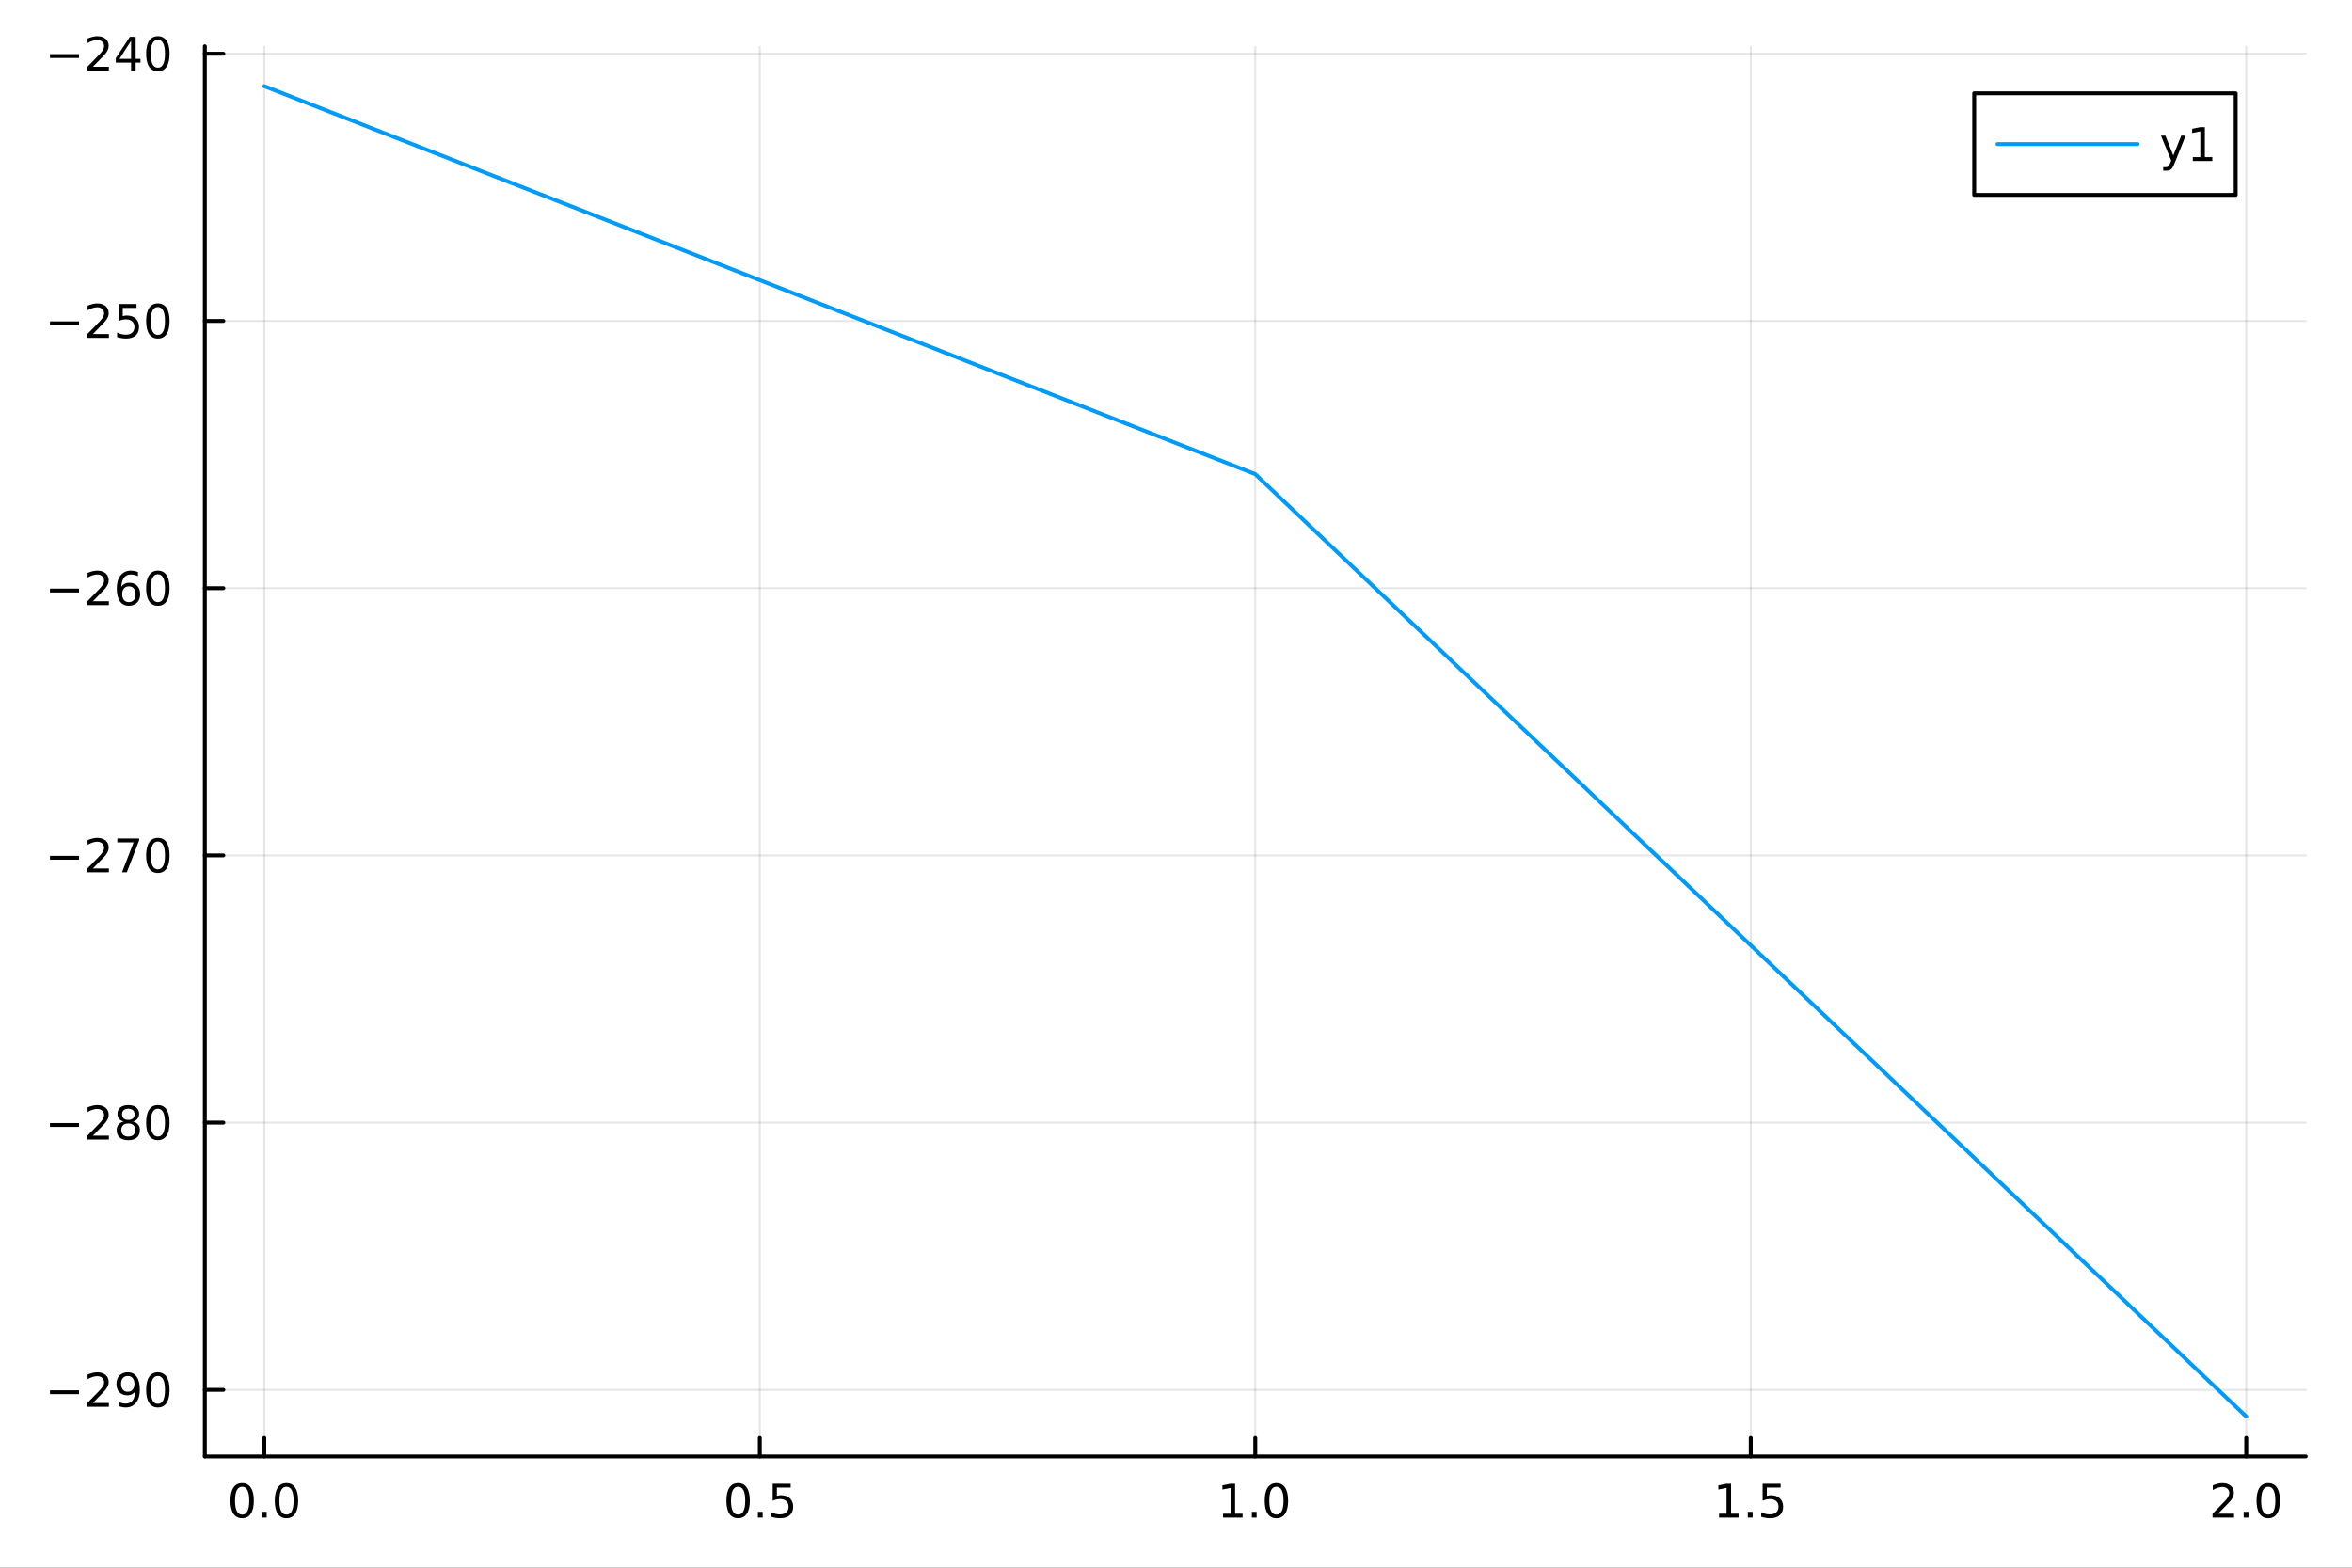 <?xml version="1.0" encoding="utf-8"?>
<svg xmlns="http://www.w3.org/2000/svg" xmlns:xlink="http://www.w3.org/1999/xlink" width="600" height="400" viewBox="0 0 2400 1600">
<rect x="0" y="0" width="2400" height="1600" fill="#333333" stroke="none"/>
<defs>
  <clipPath id="clip130">
    <rect x="0" y="0" width="2400" height="1600"/>
  </clipPath>
</defs>
<path clip-path="url(#clip130)" d="M0 1600 L2400 1600 L2400 0 L0 0  Z" fill="#ffffff" fill-rule="evenodd" fill-opacity="1"/>
<defs>
  <clipPath id="clip131">
    <rect x="480" y="0" width="1681" height="1600"/>
  </clipPath>
</defs>
<path clip-path="url(#clip130)" d="M209.029 1486.45 L2352.76 1486.45 L2352.76 47.244 L209.029 47.244  Z" fill="#ffffff" fill-rule="evenodd" fill-opacity="1"/>
<defs>
  <clipPath id="clip132">
    <rect x="209" y="47" width="2145" height="1440"/>
  </clipPath>
</defs>
<polyline clip-path="url(#clip132)" style="stroke:#000000; stroke-linecap:round; stroke-linejoin:round; stroke-width:2; stroke-opacity:0.1; fill:none" points="269.7,1486.45 269.7,47.244 "/>
<polyline clip-path="url(#clip132)" style="stroke:#000000; stroke-linecap:round; stroke-linejoin:round; stroke-width:2; stroke-opacity:0.1; fill:none" points="775.296,1486.45 775.296,47.244 "/>
<polyline clip-path="url(#clip132)" style="stroke:#000000; stroke-linecap:round; stroke-linejoin:round; stroke-width:2; stroke-opacity:0.1; fill:none" points="1280.89,1486.45 1280.89,47.244 "/>
<polyline clip-path="url(#clip132)" style="stroke:#000000; stroke-linecap:round; stroke-linejoin:round; stroke-width:2; stroke-opacity:0.1; fill:none" points="1786.49,1486.45 1786.49,47.244 "/>
<polyline clip-path="url(#clip132)" style="stroke:#000000; stroke-linecap:round; stroke-linejoin:round; stroke-width:2; stroke-opacity:0.1; fill:none" points="2292.08,1486.45 2292.08,47.244 "/>
<polyline clip-path="url(#clip130)" style="stroke:#000000; stroke-linecap:round; stroke-linejoin:round; stroke-width:4; stroke-opacity:1; fill:none" points="209.029,1486.45 2352.76,1486.45 "/>
<polyline clip-path="url(#clip130)" style="stroke:#000000; stroke-linecap:round; stroke-linejoin:round; stroke-width:4; stroke-opacity:1; fill:none" points="269.7,1486.45 269.7,1467.55 "/>
<polyline clip-path="url(#clip130)" style="stroke:#000000; stroke-linecap:round; stroke-linejoin:round; stroke-width:4; stroke-opacity:1; fill:none" points="775.296,1486.45 775.296,1467.55 "/>
<polyline clip-path="url(#clip130)" style="stroke:#000000; stroke-linecap:round; stroke-linejoin:round; stroke-width:4; stroke-opacity:1; fill:none" points="1280.89,1486.45 1280.89,1467.55 "/>
<polyline clip-path="url(#clip130)" style="stroke:#000000; stroke-linecap:round; stroke-linejoin:round; stroke-width:4; stroke-opacity:1; fill:none" points="1786.49,1486.45 1786.49,1467.55 "/>
<polyline clip-path="url(#clip130)" style="stroke:#000000; stroke-linecap:round; stroke-linejoin:round; stroke-width:4; stroke-opacity:1; fill:none" points="2292.08,1486.45 2292.08,1467.55 "/>
<path clip-path="url(#clip130)" d="M247.084 1517.37 Q243.473 1517.37 241.645 1520.93 Q239.839 1524.47 239.839 1531.6 Q239.839 1538.71 241.645 1542.27 Q243.473 1545.82 247.084 1545.82 Q250.719 1545.82 252.524 1542.27 Q254.353 1538.71 254.353 1531.6 Q254.353 1524.47 252.524 1520.93 Q250.719 1517.37 247.084 1517.37 M247.084 1513.66 Q252.895 1513.66 255.95 1518.27 Q259.029 1522.85 259.029 1531.6 Q259.029 1540.33 255.95 1544.94 Q252.895 1549.52 247.084 1549.52 Q241.274 1549.52 238.196 1544.94 Q235.14 1540.33 235.14 1531.6 Q235.14 1522.85 238.196 1518.27 Q241.274 1513.66 247.084 1513.66 Z" fill="#000000" fill-rule="nonzero" fill-opacity="1" /><path clip-path="url(#clip130)" d="M267.246 1542.97 L272.131 1542.97 L272.131 1548.85 L267.246 1548.85 L267.246 1542.97 Z" fill="#000000" fill-rule="nonzero" fill-opacity="1" /><path clip-path="url(#clip130)" d="M292.316 1517.37 Q288.705 1517.37 286.876 1520.93 Q285.07 1524.47 285.07 1531.6 Q285.07 1538.71 286.876 1542.27 Q288.705 1545.82 292.316 1545.82 Q295.95 1545.82 297.755 1542.27 Q299.584 1538.71 299.584 1531.6 Q299.584 1524.47 297.755 1520.93 Q295.95 1517.37 292.316 1517.37 M292.316 1513.66 Q298.126 1513.66 301.181 1518.27 Q304.26 1522.85 304.26 1531.6 Q304.26 1540.33 301.181 1544.94 Q298.126 1549.52 292.316 1549.52 Q286.506 1549.52 283.427 1544.94 Q280.371 1540.33 280.371 1531.6 Q280.371 1522.85 283.427 1518.27 Q286.506 1513.66 292.316 1513.66 Z" fill="#000000" fill-rule="nonzero" fill-opacity="1" /><path clip-path="url(#clip130)" d="M753.178 1517.37 Q749.567 1517.37 747.738 1520.93 Q745.933 1524.47 745.933 1531.6 Q745.933 1538.71 747.738 1542.27 Q749.567 1545.82 753.178 1545.82 Q756.812 1545.82 758.618 1542.27 Q760.447 1538.71 760.447 1531.6 Q760.447 1524.47 758.618 1520.93 Q756.812 1517.37 753.178 1517.37 M753.178 1513.66 Q758.988 1513.66 762.044 1518.27 Q765.123 1522.85 765.123 1531.6 Q765.123 1540.33 762.044 1544.94 Q758.988 1549.52 753.178 1549.52 Q747.368 1549.52 744.289 1544.94 Q741.234 1540.33 741.234 1531.6 Q741.234 1522.85 744.289 1518.27 Q747.368 1513.66 753.178 1513.66 Z" fill="#000000" fill-rule="nonzero" fill-opacity="1" /><path clip-path="url(#clip130)" d="M773.34 1542.97 L778.224 1542.97 L778.224 1548.85 L773.34 1548.85 L773.34 1542.97 Z" fill="#000000" fill-rule="nonzero" fill-opacity="1" /><path clip-path="url(#clip130)" d="M788.456 1514.29 L806.812 1514.29 L806.812 1518.22 L792.738 1518.22 L792.738 1526.7 Q793.757 1526.35 794.775 1526.19 Q795.794 1526 796.812 1526 Q802.599 1526 805.979 1529.17 Q809.358 1532.34 809.358 1537.76 Q809.358 1543.34 805.886 1546.44 Q802.414 1549.52 796.095 1549.52 Q793.919 1549.52 791.65 1549.15 Q789.405 1548.78 786.997 1548.04 L786.997 1543.34 Q789.081 1544.47 791.303 1545.03 Q793.525 1545.58 796.002 1545.58 Q800.007 1545.58 802.345 1543.48 Q804.683 1541.37 804.683 1537.76 Q804.683 1534.15 802.345 1532.04 Q800.007 1529.94 796.002 1529.94 Q794.127 1529.94 792.252 1530.35 Q790.4 1530.77 788.456 1531.65 L788.456 1514.29 Z" fill="#000000" fill-rule="nonzero" fill-opacity="1" /><path clip-path="url(#clip130)" d="M1248.05 1544.91 L1255.68 1544.91 L1255.68 1518.55 L1247.37 1520.21 L1247.37 1515.95 L1255.64 1514.29 L1260.31 1514.29 L1260.31 1544.91 L1267.95 1544.91 L1267.95 1548.85 L1248.05 1548.85 L1248.05 1544.91 Z" fill="#000000" fill-rule="nonzero" fill-opacity="1" /><path clip-path="url(#clip130)" d="M1277.4 1542.97 L1282.28 1542.97 L1282.28 1548.85 L1277.4 1548.85 L1277.4 1542.97 Z" fill="#000000" fill-rule="nonzero" fill-opacity="1" /><path clip-path="url(#clip130)" d="M1302.47 1517.37 Q1298.86 1517.37 1297.03 1520.93 Q1295.22 1524.47 1295.22 1531.6 Q1295.22 1538.71 1297.03 1542.27 Q1298.86 1545.82 1302.47 1545.82 Q1306.1 1545.82 1307.91 1542.27 Q1309.73 1538.71 1309.73 1531.6 Q1309.73 1524.47 1307.91 1520.93 Q1306.1 1517.37 1302.47 1517.37 M1302.47 1513.66 Q1308.28 1513.66 1311.33 1518.27 Q1314.41 1522.85 1314.41 1531.6 Q1314.41 1540.33 1311.33 1544.94 Q1308.28 1549.52 1302.47 1549.52 Q1296.66 1549.52 1293.58 1544.94 Q1290.52 1540.33 1290.52 1531.6 Q1290.52 1522.85 1293.58 1518.27 Q1296.66 1513.66 1302.47 1513.66 Z" fill="#000000" fill-rule="nonzero" fill-opacity="1" /><path clip-path="url(#clip130)" d="M1754.14 1544.91 L1761.78 1544.91 L1761.78 1518.55 L1753.47 1520.21 L1753.47 1515.95 L1761.73 1514.29 L1766.41 1514.29 L1766.41 1544.91 L1774.05 1544.91 L1774.05 1548.85 L1754.14 1548.85 L1754.14 1544.91 Z" fill="#000000" fill-rule="nonzero" fill-opacity="1" /><path clip-path="url(#clip130)" d="M1783.49 1542.97 L1788.37 1542.97 L1788.37 1548.85 L1783.49 1548.85 L1783.49 1542.97 Z" fill="#000000" fill-rule="nonzero" fill-opacity="1" /><path clip-path="url(#clip130)" d="M1798.61 1514.29 L1816.96 1514.29 L1816.96 1518.22 L1802.89 1518.22 L1802.89 1526.7 Q1803.91 1526.35 1804.93 1526.19 Q1805.94 1526 1806.96 1526 Q1812.75 1526 1816.13 1529.17 Q1819.51 1532.34 1819.51 1537.76 Q1819.51 1543.34 1816.04 1546.44 Q1812.56 1549.52 1806.25 1549.52 Q1804.07 1549.52 1801.8 1549.15 Q1799.56 1548.78 1797.15 1548.04 L1797.15 1543.34 Q1799.23 1544.47 1801.45 1545.03 Q1803.68 1545.58 1806.15 1545.58 Q1810.16 1545.58 1812.5 1543.48 Q1814.83 1541.37 1814.83 1537.76 Q1814.83 1534.15 1812.5 1532.04 Q1810.16 1529.94 1806.15 1529.94 Q1804.28 1529.94 1802.4 1530.35 Q1800.55 1530.77 1798.61 1531.65 L1798.61 1514.29 Z" fill="#000000" fill-rule="nonzero" fill-opacity="1" /><path clip-path="url(#clip130)" d="M2263.32 1544.91 L2279.64 1544.91 L2279.64 1548.85 L2257.7 1548.85 L2257.7 1544.91 Q2260.36 1542.16 2264.94 1537.53 Q2269.55 1532.88 2270.73 1531.53 Q2272.98 1529.01 2273.86 1527.27 Q2274.76 1525.51 2274.76 1523.82 Q2274.76 1521.07 2272.81 1519.33 Q2270.89 1517.6 2267.79 1517.6 Q2265.59 1517.6 2263.14 1518.36 Q2260.71 1519.13 2257.93 1520.68 L2257.93 1515.95 Q2260.75 1514.82 2263.21 1514.24 Q2265.66 1513.66 2267.7 1513.66 Q2273.07 1513.66 2276.26 1516.35 Q2279.46 1519.03 2279.46 1523.52 Q2279.46 1525.65 2278.65 1527.57 Q2277.86 1529.47 2275.75 1532.07 Q2275.17 1532.74 2272.07 1535.95 Q2268.97 1539.15 2263.32 1544.91 Z" fill="#000000" fill-rule="nonzero" fill-opacity="1" /><path clip-path="url(#clip130)" d="M2289.46 1542.97 L2294.34 1542.97 L2294.34 1548.85 L2289.46 1548.85 L2289.46 1542.97 Z" fill="#000000" fill-rule="nonzero" fill-opacity="1" /><path clip-path="url(#clip130)" d="M2314.53 1517.37 Q2310.92 1517.37 2309.09 1520.93 Q2307.28 1524.47 2307.28 1531.6 Q2307.28 1538.71 2309.09 1542.27 Q2310.92 1545.82 2314.53 1545.82 Q2318.16 1545.82 2319.97 1542.27 Q2321.79 1538.71 2321.79 1531.6 Q2321.79 1524.47 2319.97 1520.93 Q2318.16 1517.37 2314.53 1517.37 M2314.53 1513.66 Q2320.34 1513.66 2323.39 1518.27 Q2326.47 1522.85 2326.47 1531.6 Q2326.47 1540.33 2323.39 1544.94 Q2320.34 1549.52 2314.53 1549.52 Q2308.72 1549.52 2305.64 1544.94 Q2302.58 1540.33 2302.58 1531.6 Q2302.58 1522.85 2305.64 1518.27 Q2308.72 1513.66 2314.53 1513.66 Z" fill="#000000" fill-rule="nonzero" fill-opacity="1" /><polyline clip-path="url(#clip132)" style="stroke:#000000; stroke-linecap:round; stroke-linejoin:round; stroke-width:2; stroke-opacity:0.1; fill:none" points="209.029,1418.51 2352.76,1418.51 "/>
<polyline clip-path="url(#clip132)" style="stroke:#000000; stroke-linecap:round; stroke-linejoin:round; stroke-width:2; stroke-opacity:0.1; fill:none" points="209.029,1145.77 2352.76,1145.77 "/>
<polyline clip-path="url(#clip132)" style="stroke:#000000; stroke-linecap:round; stroke-linejoin:round; stroke-width:2; stroke-opacity:0.1; fill:none" points="209.029,873.038 2352.76,873.038 "/>
<polyline clip-path="url(#clip132)" style="stroke:#000000; stroke-linecap:round; stroke-linejoin:round; stroke-width:2; stroke-opacity:0.1; fill:none" points="209.029,600.303 2352.76,600.303 "/>
<polyline clip-path="url(#clip132)" style="stroke:#000000; stroke-linecap:round; stroke-linejoin:round; stroke-width:2; stroke-opacity:0.1; fill:none" points="209.029,327.568 2352.76,327.568 "/>
<polyline clip-path="url(#clip132)" style="stroke:#000000; stroke-linecap:round; stroke-linejoin:round; stroke-width:2; stroke-opacity:0.1; fill:none" points="209.029,54.833 2352.76,54.833 "/>
<polyline clip-path="url(#clip130)" style="stroke:#000000; stroke-linecap:round; stroke-linejoin:round; stroke-width:4; stroke-opacity:1; fill:none" points="209.029,1486.45 209.029,47.244 "/>
<polyline clip-path="url(#clip130)" style="stroke:#000000; stroke-linecap:round; stroke-linejoin:round; stroke-width:4; stroke-opacity:1; fill:none" points="209.029,1418.51 227.926,1418.51 "/>
<polyline clip-path="url(#clip130)" style="stroke:#000000; stroke-linecap:round; stroke-linejoin:round; stroke-width:4; stroke-opacity:1; fill:none" points="209.029,1145.77 227.926,1145.77 "/>
<polyline clip-path="url(#clip130)" style="stroke:#000000; stroke-linecap:round; stroke-linejoin:round; stroke-width:4; stroke-opacity:1; fill:none" points="209.029,873.038 227.926,873.038 "/>
<polyline clip-path="url(#clip130)" style="stroke:#000000; stroke-linecap:round; stroke-linejoin:round; stroke-width:4; stroke-opacity:1; fill:none" points="209.029,600.303 227.926,600.303 "/>
<polyline clip-path="url(#clip130)" style="stroke:#000000; stroke-linecap:round; stroke-linejoin:round; stroke-width:4; stroke-opacity:1; fill:none" points="209.029,327.568 227.926,327.568 "/>
<polyline clip-path="url(#clip130)" style="stroke:#000000; stroke-linecap:round; stroke-linejoin:round; stroke-width:4; stroke-opacity:1; fill:none" points="209.029,54.833 227.926,54.833 "/>
<path clip-path="url(#clip130)" d="M50.992 1418.96 L80.668 1418.96 L80.668 1422.89 L50.992 1422.89 L50.992 1418.96 Z" fill="#000000" fill-rule="nonzero" fill-opacity="1" /><path clip-path="url(#clip130)" d="M94.788 1431.85 L111.108 1431.85 L111.108 1435.79 L89.163 1435.79 L89.163 1431.85 Q91.825 1429.1 96.409 1424.47 Q101.015 1419.82 102.196 1418.47 Q104.441 1415.95 105.321 1414.21 Q106.223 1412.45 106.223 1410.77 Q106.223 1408.01 104.279 1406.27 Q102.358 1404.54 99.256 1404.54 Q97.057 1404.54 94.603 1405.3 Q92.172 1406.07 89.395 1407.62 L89.395 1402.89 Q92.219 1401.76 94.672 1401.18 Q97.126 1400.6 99.163 1400.6 Q104.534 1400.6 107.728 1403.29 Q110.922 1405.97 110.922 1410.46 Q110.922 1412.59 110.112 1414.52 Q109.325 1416.41 107.219 1419.01 Q106.64 1419.68 103.538 1422.89 Q100.436 1426.09 94.788 1431.85 Z" fill="#000000" fill-rule="nonzero" fill-opacity="1" /><path clip-path="url(#clip130)" d="M121.061 1435.07 L121.061 1430.81 Q122.82 1431.64 124.626 1432.08 Q126.432 1432.52 128.168 1432.52 Q132.797 1432.52 135.228 1429.42 Q137.681 1426.3 138.029 1419.95 Q136.686 1421.95 134.626 1423.01 Q132.566 1424.08 130.066 1424.08 Q124.881 1424.08 121.848 1420.95 Q118.839 1417.8 118.839 1412.36 Q118.839 1407.04 121.987 1403.82 Q125.135 1400.6 130.367 1400.6 Q136.362 1400.6 139.51 1405.21 Q142.681 1409.79 142.681 1418.54 Q142.681 1426.71 138.793 1431.6 Q134.927 1436.46 128.376 1436.46 Q126.617 1436.46 124.811 1436.11 Q123.006 1435.76 121.061 1435.07 M130.367 1420.42 Q133.515 1420.42 135.344 1418.26 Q137.195 1416.11 137.195 1412.36 Q137.195 1408.64 135.344 1406.48 Q133.515 1404.31 130.367 1404.31 Q127.219 1404.31 125.367 1406.48 Q123.538 1408.64 123.538 1412.36 Q123.538 1416.11 125.367 1418.26 Q127.219 1420.42 130.367 1420.42 Z" fill="#000000" fill-rule="nonzero" fill-opacity="1" /><path clip-path="url(#clip130)" d="M161.084 1404.31 Q157.473 1404.31 155.644 1407.87 Q153.839 1411.41 153.839 1418.54 Q153.839 1425.65 155.644 1429.21 Q157.473 1432.76 161.084 1432.76 Q164.718 1432.76 166.524 1429.21 Q168.353 1425.65 168.353 1418.54 Q168.353 1411.41 166.524 1407.87 Q164.718 1404.31 161.084 1404.31 M161.084 1400.6 Q166.894 1400.6 169.95 1405.21 Q173.029 1409.79 173.029 1418.54 Q173.029 1427.27 169.95 1431.88 Q166.894 1436.46 161.084 1436.46 Q155.274 1436.46 152.195 1431.88 Q149.14 1427.27 149.14 1418.54 Q149.14 1409.79 152.195 1405.21 Q155.274 1400.6 161.084 1400.6 Z" fill="#000000" fill-rule="nonzero" fill-opacity="1" /><path clip-path="url(#clip130)" d="M50.992 1146.22 L80.668 1146.22 L80.668 1150.16 L50.992 1150.16 L50.992 1146.22 Z" fill="#000000" fill-rule="nonzero" fill-opacity="1" /><path clip-path="url(#clip130)" d="M94.788 1159.12 L111.108 1159.12 L111.108 1163.05 L89.163 1163.05 L89.163 1159.12 Q91.825 1156.36 96.409 1151.73 Q101.015 1147.08 102.196 1145.74 Q104.441 1143.22 105.321 1141.48 Q106.223 1139.72 106.223 1138.03 Q106.223 1135.28 104.279 1133.54 Q102.358 1131.8 99.256 1131.8 Q97.057 1131.8 94.603 1132.57 Q92.172 1133.33 89.395 1134.88 L89.395 1130.16 Q92.219 1129.03 94.672 1128.45 Q97.126 1127.87 99.163 1127.87 Q104.534 1127.87 107.728 1130.55 Q110.922 1133.24 110.922 1137.73 Q110.922 1139.86 110.112 1141.78 Q109.325 1143.68 107.219 1146.27 Q106.64 1146.94 103.538 1150.16 Q100.436 1153.35 94.788 1159.12 Z" fill="#000000" fill-rule="nonzero" fill-opacity="1" /><path clip-path="url(#clip130)" d="M130.922 1146.64 Q127.589 1146.64 125.668 1148.42 Q123.77 1150.21 123.77 1153.33 Q123.77 1156.46 125.668 1158.24 Q127.589 1160.02 130.922 1160.02 Q134.256 1160.02 136.177 1158.24 Q138.098 1156.43 138.098 1153.33 Q138.098 1150.21 136.177 1148.42 Q134.279 1146.64 130.922 1146.64 M126.246 1144.65 Q123.237 1143.91 121.547 1141.85 Q119.881 1139.79 119.881 1136.83 Q119.881 1132.68 122.82 1130.28 Q125.783 1127.87 130.922 1127.87 Q136.084 1127.87 139.024 1130.28 Q141.964 1132.68 141.964 1136.83 Q141.964 1139.79 140.274 1141.85 Q138.607 1143.91 135.621 1144.65 Q139.001 1145.44 140.876 1147.73 Q142.774 1150.02 142.774 1153.33 Q142.774 1158.35 139.695 1161.04 Q136.64 1163.72 130.922 1163.72 Q125.205 1163.72 122.126 1161.04 Q119.07 1158.35 119.07 1153.33 Q119.07 1150.02 120.969 1147.73 Q122.867 1145.44 126.246 1144.65 M124.533 1137.27 Q124.533 1139.95 126.2 1141.46 Q127.89 1142.96 130.922 1142.96 Q133.931 1142.96 135.621 1141.46 Q137.334 1139.95 137.334 1137.27 Q137.334 1134.58 135.621 1133.08 Q133.931 1131.57 130.922 1131.57 Q127.89 1131.57 126.2 1133.08 Q124.533 1134.58 124.533 1137.27 Z" fill="#000000" fill-rule="nonzero" fill-opacity="1" /><path clip-path="url(#clip130)" d="M161.084 1131.57 Q157.473 1131.57 155.644 1135.14 Q153.839 1138.68 153.839 1145.81 Q153.839 1152.91 155.644 1156.48 Q157.473 1160.02 161.084 1160.02 Q164.718 1160.02 166.524 1156.48 Q168.353 1152.91 168.353 1145.81 Q168.353 1138.68 166.524 1135.14 Q164.718 1131.57 161.084 1131.57 M161.084 1127.87 Q166.894 1127.87 169.95 1132.47 Q173.029 1137.06 173.029 1145.81 Q173.029 1154.53 169.95 1159.14 Q166.894 1163.72 161.084 1163.72 Q155.274 1163.72 152.195 1159.14 Q149.14 1154.53 149.14 1145.81 Q149.14 1137.06 152.195 1132.47 Q155.274 1127.87 161.084 1127.87 Z" fill="#000000" fill-rule="nonzero" fill-opacity="1" /><path clip-path="url(#clip130)" d="M50.992 873.489 L80.668 873.489 L80.668 877.425 L50.992 877.425 L50.992 873.489 Z" fill="#000000" fill-rule="nonzero" fill-opacity="1" /><path clip-path="url(#clip130)" d="M94.788 886.383 L111.108 886.383 L111.108 890.318 L89.163 890.318 L89.163 886.383 Q91.825 883.628 96.409 878.999 Q101.015 874.346 102.196 873.003 Q104.441 870.48 105.321 868.744 Q106.223 866.985 106.223 865.295 Q106.223 862.54 104.279 860.804 Q102.358 859.068 99.256 859.068 Q97.057 859.068 94.603 859.832 Q92.172 860.596 89.395 862.147 L89.395 857.425 Q92.219 856.29 94.672 855.712 Q97.126 855.133 99.163 855.133 Q104.534 855.133 107.728 857.818 Q110.922 860.503 110.922 864.994 Q110.922 867.124 110.112 869.045 Q109.325 870.943 107.219 873.536 Q106.64 874.207 103.538 877.425 Q100.436 880.619 94.788 886.383 Z" fill="#000000" fill-rule="nonzero" fill-opacity="1" /><path clip-path="url(#clip130)" d="M119.742 855.758 L141.964 855.758 L141.964 857.749 L129.418 890.318 L124.533 890.318 L136.339 859.693 L119.742 859.693 L119.742 855.758 Z" fill="#000000" fill-rule="nonzero" fill-opacity="1" /><path clip-path="url(#clip130)" d="M161.084 858.837 Q157.473 858.837 155.644 862.402 Q153.839 865.943 153.839 873.073 Q153.839 880.179 155.644 883.744 Q157.473 887.286 161.084 887.286 Q164.718 887.286 166.524 883.744 Q168.353 880.179 168.353 873.073 Q168.353 865.943 166.524 862.402 Q164.718 858.837 161.084 858.837 M161.084 855.133 Q166.894 855.133 169.95 859.739 Q173.029 864.323 173.029 873.073 Q173.029 881.8 169.95 886.406 Q166.894 890.989 161.084 890.989 Q155.274 890.989 152.195 886.406 Q149.14 881.8 149.14 873.073 Q149.14 864.323 152.195 859.739 Q155.274 855.133 161.084 855.133 Z" fill="#000000" fill-rule="nonzero" fill-opacity="1" /><path clip-path="url(#clip130)" d="M50.992 600.754 L80.668 600.754 L80.668 604.69 L50.992 604.69 L50.992 600.754 Z" fill="#000000" fill-rule="nonzero" fill-opacity="1" /><path clip-path="url(#clip130)" d="M94.788 613.648 L111.108 613.648 L111.108 617.583 L89.163 617.583 L89.163 613.648 Q91.825 610.893 96.409 606.264 Q101.015 601.611 102.196 600.268 Q104.441 597.745 105.321 596.009 Q106.223 594.25 106.223 592.56 Q106.223 589.805 104.279 588.069 Q102.358 586.333 99.256 586.333 Q97.057 586.333 94.603 587.097 Q92.172 587.861 89.395 589.412 L89.395 584.69 Q92.219 583.555 94.672 582.977 Q97.126 582.398 99.163 582.398 Q104.534 582.398 107.728 585.083 Q110.922 587.768 110.922 592.259 Q110.922 594.389 110.112 596.31 Q109.325 598.208 107.219 600.801 Q106.64 601.472 103.538 604.69 Q100.436 607.884 94.788 613.648 Z" fill="#000000" fill-rule="nonzero" fill-opacity="1" /><path clip-path="url(#clip130)" d="M131.501 598.44 Q128.353 598.44 126.501 600.592 Q124.672 602.745 124.672 606.495 Q124.672 610.222 126.501 612.398 Q128.353 614.551 131.501 614.551 Q134.649 614.551 136.478 612.398 Q138.33 610.222 138.33 606.495 Q138.33 602.745 136.478 600.592 Q134.649 598.44 131.501 598.44 M140.783 583.787 L140.783 588.046 Q139.024 587.213 137.219 586.773 Q135.436 586.333 133.677 586.333 Q129.047 586.333 126.594 589.458 Q124.163 592.583 123.816 598.903 Q125.182 596.889 127.242 595.824 Q129.302 594.736 131.779 594.736 Q136.987 594.736 139.996 597.907 Q143.029 601.055 143.029 606.495 Q143.029 611.819 139.881 615.037 Q136.732 618.254 131.501 618.254 Q125.506 618.254 122.334 613.671 Q119.163 609.065 119.163 600.338 Q119.163 592.143 123.052 587.282 Q126.941 582.398 133.492 582.398 Q135.251 582.398 137.033 582.745 Q138.839 583.092 140.783 583.787 Z" fill="#000000" fill-rule="nonzero" fill-opacity="1" /><path clip-path="url(#clip130)" d="M161.084 586.102 Q157.473 586.102 155.644 589.667 Q153.839 593.208 153.839 600.338 Q153.839 607.444 155.644 611.009 Q157.473 614.551 161.084 614.551 Q164.718 614.551 166.524 611.009 Q168.353 607.444 168.353 600.338 Q168.353 593.208 166.524 589.667 Q164.718 586.102 161.084 586.102 M161.084 582.398 Q166.894 582.398 169.95 587.004 Q173.029 591.588 173.029 600.338 Q173.029 609.065 169.95 613.671 Q166.894 618.254 161.084 618.254 Q155.274 618.254 152.195 613.671 Q149.14 609.065 149.14 600.338 Q149.14 591.588 152.195 587.004 Q155.274 582.398 161.084 582.398 Z" fill="#000000" fill-rule="nonzero" fill-opacity="1" /><path clip-path="url(#clip130)" d="M50.992 328.019 L80.668 328.019 L80.668 331.955 L50.992 331.955 L50.992 328.019 Z" fill="#000000" fill-rule="nonzero" fill-opacity="1" /><path clip-path="url(#clip130)" d="M94.788 340.913 L111.108 340.913 L111.108 344.848 L89.163 344.848 L89.163 340.913 Q91.825 338.158 96.409 333.529 Q101.015 328.876 102.196 327.533 Q104.441 325.01 105.321 323.274 Q106.223 321.515 106.223 319.825 Q106.223 317.07 104.279 315.334 Q102.358 313.598 99.256 313.598 Q97.057 313.598 94.603 314.362 Q92.172 315.126 89.395 316.677 L89.395 311.955 Q92.219 310.82 94.672 310.242 Q97.126 309.663 99.163 309.663 Q104.534 309.663 107.728 312.348 Q110.922 315.033 110.922 319.524 Q110.922 321.654 110.112 323.575 Q109.325 325.473 107.219 328.066 Q106.64 328.737 103.538 331.955 Q100.436 335.149 94.788 340.913 Z" fill="#000000" fill-rule="nonzero" fill-opacity="1" /><path clip-path="url(#clip130)" d="M120.969 310.288 L139.325 310.288 L139.325 314.223 L125.251 314.223 L125.251 322.695 Q126.27 322.348 127.288 322.186 Q128.307 322.001 129.325 322.001 Q135.112 322.001 138.492 325.172 Q141.871 328.343 141.871 333.76 Q141.871 339.339 138.399 342.441 Q134.927 345.519 128.607 345.519 Q126.432 345.519 124.163 345.149 Q121.918 344.779 119.51 344.038 L119.51 339.339 Q121.594 340.473 123.816 341.029 Q126.038 341.584 128.515 341.584 Q132.519 341.584 134.857 339.478 Q137.195 337.371 137.195 333.76 Q137.195 330.149 134.857 328.043 Q132.519 325.936 128.515 325.936 Q126.64 325.936 124.765 326.353 Q122.913 326.769 120.969 327.649 L120.969 310.288 Z" fill="#000000" fill-rule="nonzero" fill-opacity="1" /><path clip-path="url(#clip130)" d="M161.084 313.367 Q157.473 313.367 155.644 316.931 Q153.839 320.473 153.839 327.603 Q153.839 334.709 155.644 338.274 Q157.473 341.816 161.084 341.816 Q164.718 341.816 166.524 338.274 Q168.353 334.709 168.353 327.603 Q168.353 320.473 166.524 316.931 Q164.718 313.367 161.084 313.367 M161.084 309.663 Q166.894 309.663 169.95 314.269 Q173.029 318.853 173.029 327.603 Q173.029 336.33 169.95 340.936 Q166.894 345.519 161.084 345.519 Q155.274 345.519 152.195 340.936 Q149.14 336.33 149.14 327.603 Q149.14 318.853 152.195 314.269 Q155.274 309.663 161.084 309.663 Z" fill="#000000" fill-rule="nonzero" fill-opacity="1" /><path clip-path="url(#clip130)" d="M50.992 55.284 L80.668 55.284 L80.668 59.22 L50.992 59.22 L50.992 55.284 Z" fill="#000000" fill-rule="nonzero" fill-opacity="1" /><path clip-path="url(#clip130)" d="M94.788 68.178 L111.108 68.178 L111.108 72.113 L89.163 72.113 L89.163 68.178 Q91.825 65.423 96.409 60.794 Q101.015 56.141 102.196 54.798 Q104.441 52.275 105.321 50.539 Q106.223 48.78 106.223 47.09 Q106.223 44.335 104.279 42.599 Q102.358 40.863 99.256 40.863 Q97.057 40.863 94.603 41.627 Q92.172 42.391 89.395 43.942 L89.395 39.22 Q92.219 38.085 94.672 37.507 Q97.126 36.928 99.163 36.928 Q104.534 36.928 107.728 39.613 Q110.922 42.298 110.922 46.789 Q110.922 48.919 110.112 50.84 Q109.325 52.738 107.219 55.331 Q106.64 56.002 103.538 59.22 Q100.436 62.414 94.788 68.178 Z" fill="#000000" fill-rule="nonzero" fill-opacity="1" /><path clip-path="url(#clip130)" d="M133.769 41.627 L121.964 60.076 L133.769 60.076 L133.769 41.627 M132.543 37.553 L138.422 37.553 L138.422 60.076 L143.353 60.076 L143.353 63.965 L138.422 63.965 L138.422 72.113 L133.769 72.113 L133.769 63.965 L118.168 63.965 L118.168 59.451 L132.543 37.553 Z" fill="#000000" fill-rule="nonzero" fill-opacity="1" /><path clip-path="url(#clip130)" d="M161.084 40.632 Q157.473 40.632 155.644 44.197 Q153.839 47.738 153.839 54.868 Q153.839 61.974 155.644 65.539 Q157.473 69.081 161.084 69.081 Q164.718 69.081 166.524 65.539 Q168.353 61.974 168.353 54.868 Q168.353 47.738 166.524 44.197 Q164.718 40.632 161.084 40.632 M161.084 36.928 Q166.894 36.928 169.95 41.535 Q173.029 46.118 173.029 54.868 Q173.029 63.594 169.95 68.201 Q166.894 72.784 161.084 72.784 Q155.274 72.784 152.195 68.201 Q149.14 63.594 149.14 54.868 Q149.14 46.118 152.195 41.535 Q155.274 36.928 161.084 36.928 Z" fill="#000000" fill-rule="nonzero" fill-opacity="1" /><polyline clip-path="url(#clip132)" style="stroke:#009af9; stroke-linecap:round; stroke-linejoin:round; stroke-width:4; stroke-opacity:1; fill:none" points="269.7,87.976 1280.89,483.913 2292.08,1445.72 "/>
<path clip-path="url(#clip130)" d="M2014.5 198.898 L2281.3 198.898 L2281.3 95.218 L2014.5 95.218  Z" fill="#ffffff" fill-rule="evenodd" fill-opacity="1"/>
<polyline clip-path="url(#clip130)" style="stroke:#000000; stroke-linecap:round; stroke-linejoin:round; stroke-width:4; stroke-opacity:1; fill:none" points="2014.5,198.898 2281.3,198.898 2281.3,95.218 2014.5,95.218 2014.5,198.898 "/>
<polyline clip-path="url(#clip130)" style="stroke:#009af9; stroke-linecap:round; stroke-linejoin:round; stroke-width:4; stroke-opacity:1; fill:none" points="2038.31,147.058 2181.23,147.058 "/>
<path clip-path="url(#clip130)" d="M2218.89 166.745 Q2217.09 171.375 2215.37 172.787 Q2213.66 174.199 2210.79 174.199 L2207.39 174.199 L2207.39 170.634 L2209.89 170.634 Q2211.65 170.634 2212.62 169.8 Q2213.59 168.967 2214.77 165.865 L2215.53 163.921 L2205.05 138.412 L2209.56 138.412 L2217.66 158.689 L2225.77 138.412 L2230.28 138.412 L2218.89 166.745 Z" fill="#000000" fill-rule="nonzero" fill-opacity="1" /><path clip-path="url(#clip130)" d="M2237.57 160.402 L2245.21 160.402 L2245.21 134.037 L2236.9 135.703 L2236.9 131.444 L2245.16 129.778 L2249.84 129.778 L2249.84 160.402 L2257.48 160.402 L2257.48 164.338 L2237.57 164.338 L2237.57 160.402 Z" fill="#000000" fill-rule="nonzero" fill-opacity="1" /></svg>
